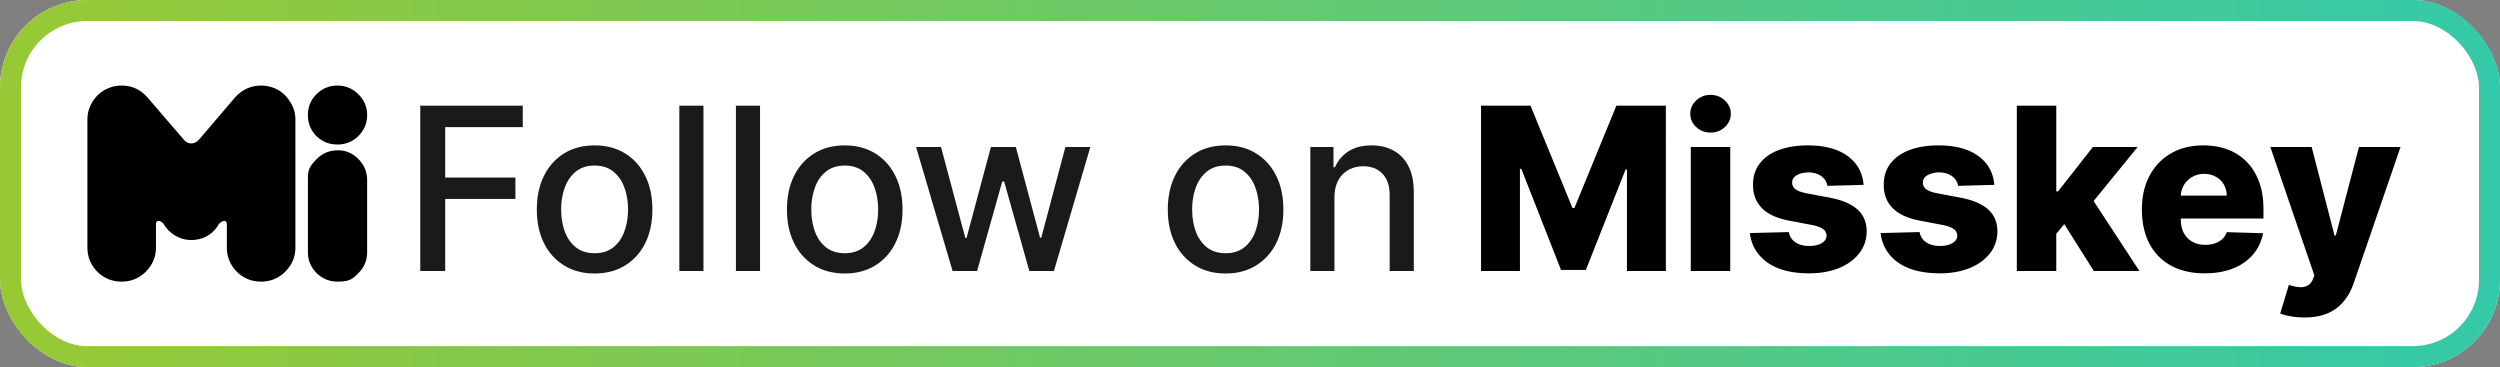<svg xmlns="http://www.w3.org/2000/svg" width="143" height="21" fill="none" viewBox="0 0 143 21"><rect x="0" y="0" width="143" height="21" fill="#808080" stroke="none"/><rect width="143" height="21" fill="currentColor" class="fill" rx="5"/><rect width="141.8" height="19.8" x=".6" y=".6" stroke="url(#paint0_linear_2058_136)"  stroke-width="1.2" rx="4.4"/><path fill="currentColor" d="M6.952 4.895c-.233 0-.456.039-.667.117-.378.133-.69.372-.935.717-.233.334-.35.707-.35 1.118v7.309c0 .534.19.995.567 1.385.39.378.851.567 1.385.567.545 0 1.007-.19 1.385-.567.39-.39.584-.851.584-1.385v-1.33c.004-.287.3-.212.45 0 .281.487.876.904 1.569.902.693-.002 1.268-.345 1.569-.901.113-.134.434-.363.467 0v1.329c0 .534.189.995.567 1.385.39.378.851.567 1.385.567.545 0 1.007-.19 1.385-.567.39-.39.584-.851.584-1.385V6.847c0-.411-.122-.784-.367-1.118a1.816 1.816 0 0 0-.918-.717 2.005 2.005 0 0 0-.667-.117c-.601 0-1.107.234-1.519.7l-1.98 2.32c-.046.033-.193.288-.506.288s-.444-.255-.488-.288l-1.998-2.32c-.4-.466-.901-.7-1.502-.7Zm12.346 0c-.467 0-.868.167-1.201.5a1.611 1.611 0 0 0-.484 1.185c0 .467.161.868.484 1.202.333.322.734.484 1.201.484.467 0 .868-.162 1.201-.484.334-.334.501-.735.501-1.202 0-.467-.167-.862-.5-1.184a1.638 1.638 0 0 0-1.202-.501Zm.017 3.704c-.468 0-.868.167-1.202.5-.5.501-.5.735-.5 1.202v4.122c0 .467.167.867.5 1.201.334.323.734.484 1.202.484.7 0 .862-.161 1.184-.484.334-.334.501-.734.501-1.201V10.3c0-.467-.167-.867-.5-1.201a1.584 1.584 0 0 0-1.185-.5" class="base"/><path fill="currentColor" d="M24.039 15.5V6.045h5.863v1.228h-4.437v2.881h4.017v1.223h-4.017V15.5H24.04Zm9.972.143c-.664 0-1.245-.152-1.74-.457a3.082 3.082 0 0 1-1.154-1.279c-.274-.547-.41-1.188-.41-1.92 0-.736.136-1.379.41-1.93.274-.55.659-.979 1.154-1.283.495-.305 1.076-.457 1.74-.457.665 0 1.245.152 1.74.457.496.304.881.732 1.155 1.283.274.551.41 1.194.41 1.93 0 .732-.136 1.373-.41 1.92a3.082 3.082 0 0 1-1.154 1.28c-.496.304-1.076.456-1.74.456Zm.005-1.159c.43 0 .788-.114 1.071-.341.283-.228.492-.531.628-.91.138-.378.208-.795.208-1.25 0-.453-.07-.869-.208-1.247a2.03 2.03 0 0 0-.628-.919c-.283-.23-.64-.346-1.07-.346-.435 0-.795.115-1.081.346-.283.23-.494.537-.633.919a3.674 3.674 0 0 0-.203 1.246c0 .456.068.873.203 1.251.139.379.35.682.633.91.286.227.646.341 1.08.341Zm6.222-8.439V15.5h-1.38V6.045h1.38Zm3.237 0V15.5h-1.38V6.045h1.38Zm4.844 9.598c-.665 0-1.245-.152-1.74-.457a3.082 3.082 0 0 1-1.154-1.279c-.274-.547-.411-1.188-.411-1.92 0-.736.137-1.379.41-1.93.274-.55.66-.979 1.155-1.283.495-.305 1.075-.457 1.74-.457s1.245.152 1.74.457c.496.304.88.732 1.155 1.283.273.551.41 1.194.41 1.93 0 .732-.137 1.373-.41 1.92a3.082 3.082 0 0 1-1.154 1.28c-.496.304-1.076.456-1.74.456Zm.005-1.159c.43 0 .788-.114 1.07-.341.284-.228.493-.531.629-.91.138-.378.207-.795.207-1.25 0-.453-.069-.869-.207-1.247a2.03 2.03 0 0 0-.628-.919c-.283-.23-.64-.346-1.071-.346-.434 0-.794.115-1.08.346-.284.23-.495.537-.633.919a3.674 3.674 0 0 0-.203 1.246c0 .456.067.873.203 1.251.139.379.35.682.632.91.287.227.647.341 1.08.341Zm6.163 1.016L52.4 8.41h1.427l1.39 5.207h.068l1.395-5.208h1.426l1.385 5.184h.07l1.38-5.184h1.426L60.285 15.5h-1.408l-1.44-5.12h-.107l-1.44 5.12h-1.403Zm15.617.143c-.665 0-1.245-.152-1.74-.457a3.082 3.082 0 0 1-1.154-1.279c-.274-.547-.411-1.188-.411-1.92 0-.736.137-1.379.41-1.93.275-.55.66-.979 1.155-1.283.495-.305 1.075-.457 1.74-.457s1.245.152 1.74.457c.496.304.88.732 1.155 1.283.274.551.41 1.194.41 1.93 0 .732-.136 1.373-.41 1.92a3.082 3.082 0 0 1-1.154 1.28c-.496.304-1.076.456-1.74.456Zm.005-1.159c.43 0 .788-.114 1.07-.341.284-.228.493-.531.629-.91.138-.378.207-.795.207-1.25 0-.453-.069-.869-.207-1.247a2.03 2.03 0 0 0-.628-.919c-.283-.23-.64-.346-1.071-.346-.434 0-.794.115-1.08.346-.284.23-.494.537-.633.919a3.677 3.677 0 0 0-.203 1.246c0 .456.068.873.203 1.251.139.379.35.682.633.91.286.227.646.341 1.08.341Zm6.222-3.194v4.21h-1.38V8.41h1.324v1.153h.088c.163-.375.419-.677.766-.905.351-.227.793-.341 1.325-.341.484 0 .907.101 1.27.304.363.2.645.499.845.896.2.397.3.888.3 1.473v4.51h-1.38v-4.344c0-.514-.135-.916-.402-1.205-.268-.292-.636-.439-1.104-.439-.32 0-.604.07-.854.208a1.495 1.495 0 0 0-.586.61c-.142.264-.212.584-.212.96Z" class="tagline"/><path fill="currentColor" d="M84.716 6.045h2.83l2.4 5.854h.11l2.401-5.854h2.83V15.5h-2.225V9.692h-.078l-2.272 5.748H89.29l-2.27-5.78h-.08v5.84h-2.224V6.045ZM96.713 15.5V8.41h2.257v7.09h-2.257Zm1.13-7.917c-.316 0-.589-.105-.817-.314a1.01 1.01 0 0 1-.341-.767c0-.295.114-.547.341-.757.228-.212.5-.318.818-.318.32 0 .592.106.817.318.227.21.341.462.341.757 0 .299-.114.554-.341.767-.225.21-.497.314-.817.314Zm8.755 2.991-2.073.056a.773.773 0 0 0-.176-.393.94.94 0 0 0-.374-.272 1.27 1.27 0 0 0-.526-.102c-.261 0-.485.053-.669.157-.182.105-.271.247-.268.425a.453.453 0 0 0 .166.36c.117.102.325.183.623.245l1.367.258c.708.136 1.234.36 1.579.674.348.314.523.73.526 1.247-.003.486-.148.91-.434 1.27-.283.36-.671.64-1.163.84-.493.196-1.056.295-1.69.295-1.012 0-1.811-.208-2.396-.623-.581-.419-.914-.979-.997-1.68l2.23-.056a.869.869 0 0 0 .383.59c.206.136.469.204.789.204.29 0 .525-.054.707-.162.181-.107.274-.25.277-.429a.454.454 0 0 0-.213-.383c-.138-.099-.355-.176-.651-.231l-1.237-.236c-.711-.129-1.24-.367-1.588-.715-.348-.35-.52-.797-.517-1.339-.003-.474.123-.878.379-1.214.255-.338.618-.597 1.089-.775.471-.179 1.026-.268 1.667-.268.96 0 1.717.201 2.271.605.554.4.86.95.919 1.652Zm7.477 0-2.073.056a.772.772 0 0 0-.175-.393.94.94 0 0 0-.374-.272 1.274 1.274 0 0 0-.526-.102 1.34 1.34 0 0 0-.67.157c-.181.105-.27.247-.267.425a.453.453 0 0 0 .166.36c.117.102.324.183.623.245l1.366.258c.708.136 1.235.36 1.579.674.348.314.524.73.527 1.247-.003.486-.148.91-.434 1.27-.283.36-.671.64-1.164.84-.492.196-1.055.295-1.689.295-1.013 0-1.812-.208-2.396-.623a2.326 2.326 0 0 1-.997-1.68l2.229-.056c.05.258.177.455.383.59.207.136.47.204.79.204.289 0 .525-.054.706-.162.182-.107.274-.25.277-.429a.456.456 0 0 0-.212-.383c-.139-.099-.356-.176-.651-.231l-1.237-.236c-.711-.129-1.241-.367-1.588-.715-.348-.35-.52-.797-.517-1.339-.003-.474.123-.878.378-1.214.256-.338.619-.597 1.09-.775.471-.179 1.026-.268 1.666-.268.96 0 1.718.201 2.271.605.554.4.861.95.919 1.652Zm3.323 3.066.009-2.692h.314l1.994-2.539h2.558l-2.964 3.638h-.595l-1.316 1.593Zm-2.036 1.86V6.045h2.257V15.5h-2.257Zm4.404 0-1.856-2.945 1.487-1.602 2.977 4.547h-2.608Zm6.337.134c-.741 0-1.381-.146-1.92-.439a3.028 3.028 0 0 1-1.237-1.26c-.286-.548-.43-1.199-.43-1.953 0-.732.145-1.372.434-1.92.29-.551.697-.979 1.224-1.284.526-.307 1.146-.461 1.86-.461.505 0 .967.078 1.385.235.419.157.78.39 1.085.697.305.308.542.688.711 1.14.169.45.254.965.254 1.547v.563h-6.163v-1.31h4.062a1.279 1.279 0 0 0-.17-.643 1.163 1.163 0 0 0-.458-.438 1.314 1.314 0 0 0-.66-.162c-.252 0-.478.057-.678.171a1.282 1.282 0 0 0-.66 1.108v1.334c0 .29.056.543.17.762.114.216.276.383.485.503.209.12.459.18.748.18.2 0 .382-.027.545-.083.163-.055.303-.137.42-.244.117-.108.204-.24.263-.397l2.073.06c-.086.464-.276.869-.568 1.214a2.873 2.873 0 0 1-1.14.798c-.471.188-1.016.282-1.635.282Zm5.709 2.525a4.35 4.35 0 0 1-.767-.064 3.091 3.091 0 0 1-.618-.162l.498-1.639c.222.074.422.117.6.13a.84.84 0 0 0 .467-.088.664.664 0 0 0 .304-.365l.088-.213-2.52-7.349h2.363l1.307 5.06h.073l1.325-5.06h2.378l-2.673 7.77c-.129.387-.312.729-.549 1.024a2.386 2.386 0 0 1-.91.702c-.369.17-.825.254-1.366.254Z" class="base"/><defs><linearGradient id="paint0_linear_2058_136" x1="0" x2="143" y1="10.5" y2="10.5" gradientUnits="userSpaceOnUse"><stop stop-color="#98C934"/><stop offset="1" stop-color="#34C9A9"/></linearGradient></defs><style>.fill{color:#fff}.base{color:#000}.tagline{color:#1a1a1a}@media (prefers-color-scheme:dark){.fill{color:#000}.base{color:#fff}.tagline{color:#e8e8e8}}</style></svg>